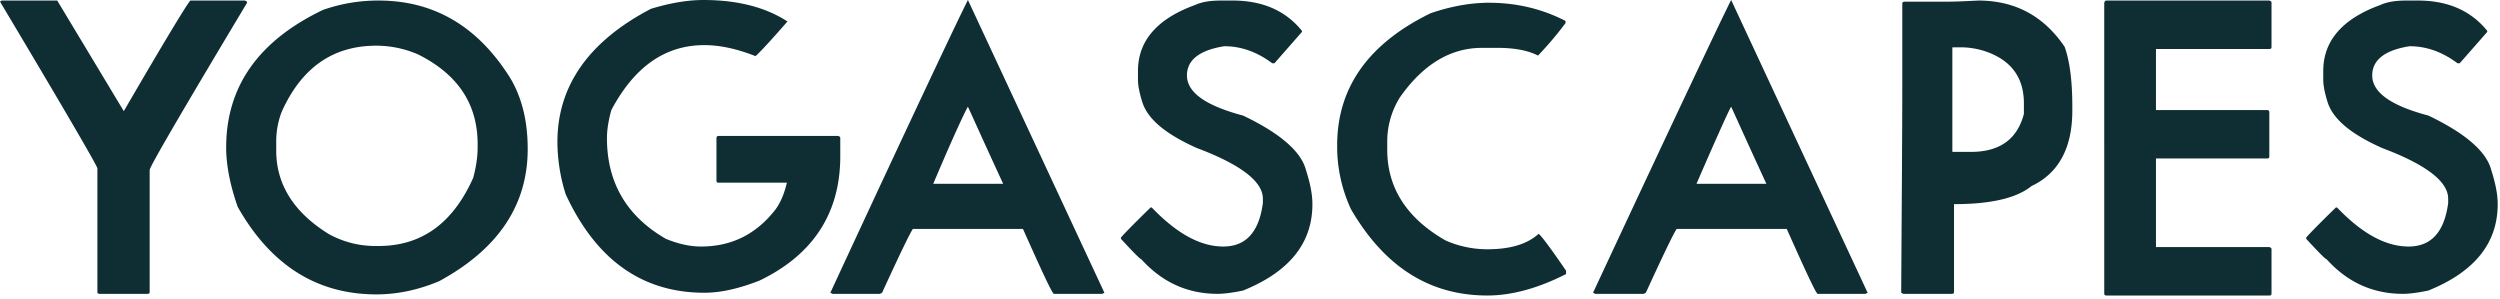 <svg xmlns="http://www.w3.org/2000/svg" width="184" height="22" viewBox="0 0 184 22">
    <g fill="#0F2E33" fill-rule="nonzero">
        <path d="M.121.04h4.091l4.9 8.141c3.079-5.305 4.739-8.019 4.901-8.14h4.01c.121.04.162.08.162.162-4.78 7.978-7.169 12.068-7.169 12.311v8.951c0 .122-.04.162-.162.162H7.331c-.122 0-.163-.04-.163-.162v-9.072c0-.162-2.308-4.131-6.925-11.867L0 .122l.121-.08zM27.864.04c4.09 0 7.33 1.904 9.72 5.752.85 1.458 1.255 3.159 1.255 5.184 0 4.13-2.186 7.37-6.52 9.72-1.539.647-3.078.971-4.617.971-4.374 0-7.776-2.146-10.206-6.439-.567-1.62-.85-3.078-.85-4.374 0-4.495 2.389-7.857 7.127-10.125A12.22 12.22 0 0 1 27.864.04zM20.331 10.45v.648c0 2.47 1.296 4.536 3.848 6.115a7.024 7.024 0 0 0 3.442.892h.243c3.159 0 5.467-1.661 6.966-5.022.203-.77.324-1.499.324-2.228v-.243c0-2.957-1.458-5.144-4.374-6.602a7.754 7.754 0 0 0-3.078-.648c-3.2 0-5.508 1.62-6.966 4.86a6.024 6.024 0 0 0-.405 2.228zM51.759 0c2.511 0 4.577.526 6.197 1.58-1.337 1.538-2.147 2.389-2.35 2.551-1.336-.527-2.592-.81-3.766-.81-2.876 0-5.144 1.58-6.845 4.779-.202.729-.323 1.418-.323 2.066 0 3.28 1.458 5.75 4.333 7.411.891.364 1.741.567 2.592.567 2.227 0 4.05-.891 5.468-2.713.364-.486.648-1.134.85-1.985h-5.022c-.121 0-.162-.04-.162-.162v-3.119c0-.121.081-.161.162-.161h8.788c.122.04.163.08.163.162v1.336c0 4.171-1.985 7.25-5.954 9.153-1.458.567-2.794.891-4.05.891-4.577 0-7.979-2.43-10.206-7.25a12.914 12.914 0 0 1-.608-3.847c0-4.131 2.309-7.412 6.885-9.801C49.248.243 50.544 0 51.76 0zM71.24 0l10.044 21.546-.163.081h-3.563c-.163-.121-.892-1.701-2.269-4.779h-8.1c-.202.284-.971 1.863-2.267 4.698l-.162.081h-3.484l-.162-.081C67.311 8.181 70.713 1.012 71.24 0zm-2.552 13.527h5.144c-1.458-3.159-2.309-5.063-2.592-5.67-.122.162-1.013 2.025-2.552 5.67zM89.87.04h.85c2.187 0 3.888.73 5.103 2.228v.081l-2.025 2.308h-.162c-1.134-.85-2.308-1.255-3.523-1.255-1.823.284-2.754 1.013-2.754 2.146 0 1.256 1.377 2.228 4.13 2.957 2.714 1.296 4.253 2.632 4.617 3.969.325 1.012.487 1.822.487 2.551 0 2.876-1.702 4.982-5.103 6.359-.77.162-1.418.243-1.864.243-2.227 0-4.09-.85-5.629-2.551-.081 0-.567-.486-1.498-1.499v-.081c0-.04.729-.81 2.187-2.227h.08c1.823 1.903 3.564 2.875 5.265 2.875 1.661 0 2.633-1.053 2.916-3.2v-.324c0-1.255-1.62-2.51-4.86-3.725-2.267-1.013-3.604-2.106-4.009-3.362-.203-.648-.324-1.215-.324-1.66v-.649c0-2.227 1.417-3.847 4.212-4.86C88.493.122 89.141.04 89.87.04zM109.593.203c2.025 0 3.888.445 5.63 1.336v.162a25.868 25.868 0 0 1-2.025 2.39c-.689-.365-1.701-.568-2.957-.568h-1.174c-2.309 0-4.334 1.216-6.035 3.645a6.124 6.124 0 0 0-.931 3.281v.567c0 2.835 1.457 5.062 4.293 6.682a7.606 7.606 0 0 0 3.078.648c1.66 0 2.916-.364 3.766-1.134.121.041.81.932 2.025 2.714v.243c-2.066 1.053-4.01 1.58-5.791 1.58-4.253 0-7.574-2.107-10.044-6.359a10.923 10.923 0 0 1-1.013-4.617v-.081c0-4.253 2.308-7.492 6.885-9.72 1.418-.486 2.876-.77 4.293-.77zM127.413 0l10.044 21.546-.162.081h-3.523c-.162-.121-.891-1.701-2.268-4.779h-8.1c-.203.284-.972 1.863-2.269 4.698l-.162.081h-3.564l-.162-.081C123.484 8.181 126.888 1.012 127.413 0zm-2.551 13.527h5.143c-1.458-3.159-2.308-5.063-2.592-5.67-.121.162-.972 2.025-2.551 5.67zM145.597.04c2.714 0 4.82 1.135 6.359 3.402.365 1.013.567 2.471.567 4.374v.324c0 2.755-1.012 4.617-2.997 5.549-1.094.891-2.997 1.336-5.71 1.336v6.44c0 .122-.041.162-.162.162h-3.565l-.161-.081c.04-6.642.08-11.745.08-15.309V.283c0-.121.081-.161.162-.161h3.16c.688 0 1.417-.041 2.267-.081zm-1.903 3.443v7.695h1.377c2.106 0 3.402-.932 3.888-2.795v-.769c0-1.904-.931-3.159-2.754-3.807a5.749 5.749 0 0 0-1.944-.324h-.567zM155.034.04h11.988c.121.041.162.081.162.163v3.24c0 .121-.04.161-.162.161h-8.343V8.1h8.181c.121 0 .162.081.162.162v3.24c0 .121-.04.162-.162.162h-8.181v6.52h8.343c.121.041.162.081.162.162v3.24c0 .122-.04.163-.162.163h-11.988c-.121 0-.162-.041-.162-.162V.203c.04-.122.081-.163.162-.163zM177.107.04h.85c2.187 0 3.888.73 5.103 2.228v.081l-2.025 2.308h-.162c-1.134-.85-2.308-1.255-3.523-1.255-1.823.284-2.755 1.013-2.755 2.146 0 1.256 1.377 2.228 4.131 2.957 2.714 1.296 4.253 2.632 4.618 3.969.323 1.012.486 1.822.486 2.551 0 2.876-1.702 4.982-5.104 6.359-.769.162-1.417.243-1.863.243-2.227 0-4.09-.85-5.629-2.551-.081 0-.567-.486-1.499-1.499v-.081c0-.04.73-.81 2.188-2.227h.08c1.823 1.903 3.565 2.875 5.266 2.875 1.66 0 2.632-1.053 2.916-3.2v-.324c0-1.255-1.62-2.51-4.86-3.725-2.268-1.013-3.605-2.106-4.01-3.362-.202-.648-.324-1.215-.324-1.66v-.649c0-2.227 1.417-3.847 4.212-4.86.526-.242 1.174-.324 1.904-.324z"/>
    </g>
</svg>

